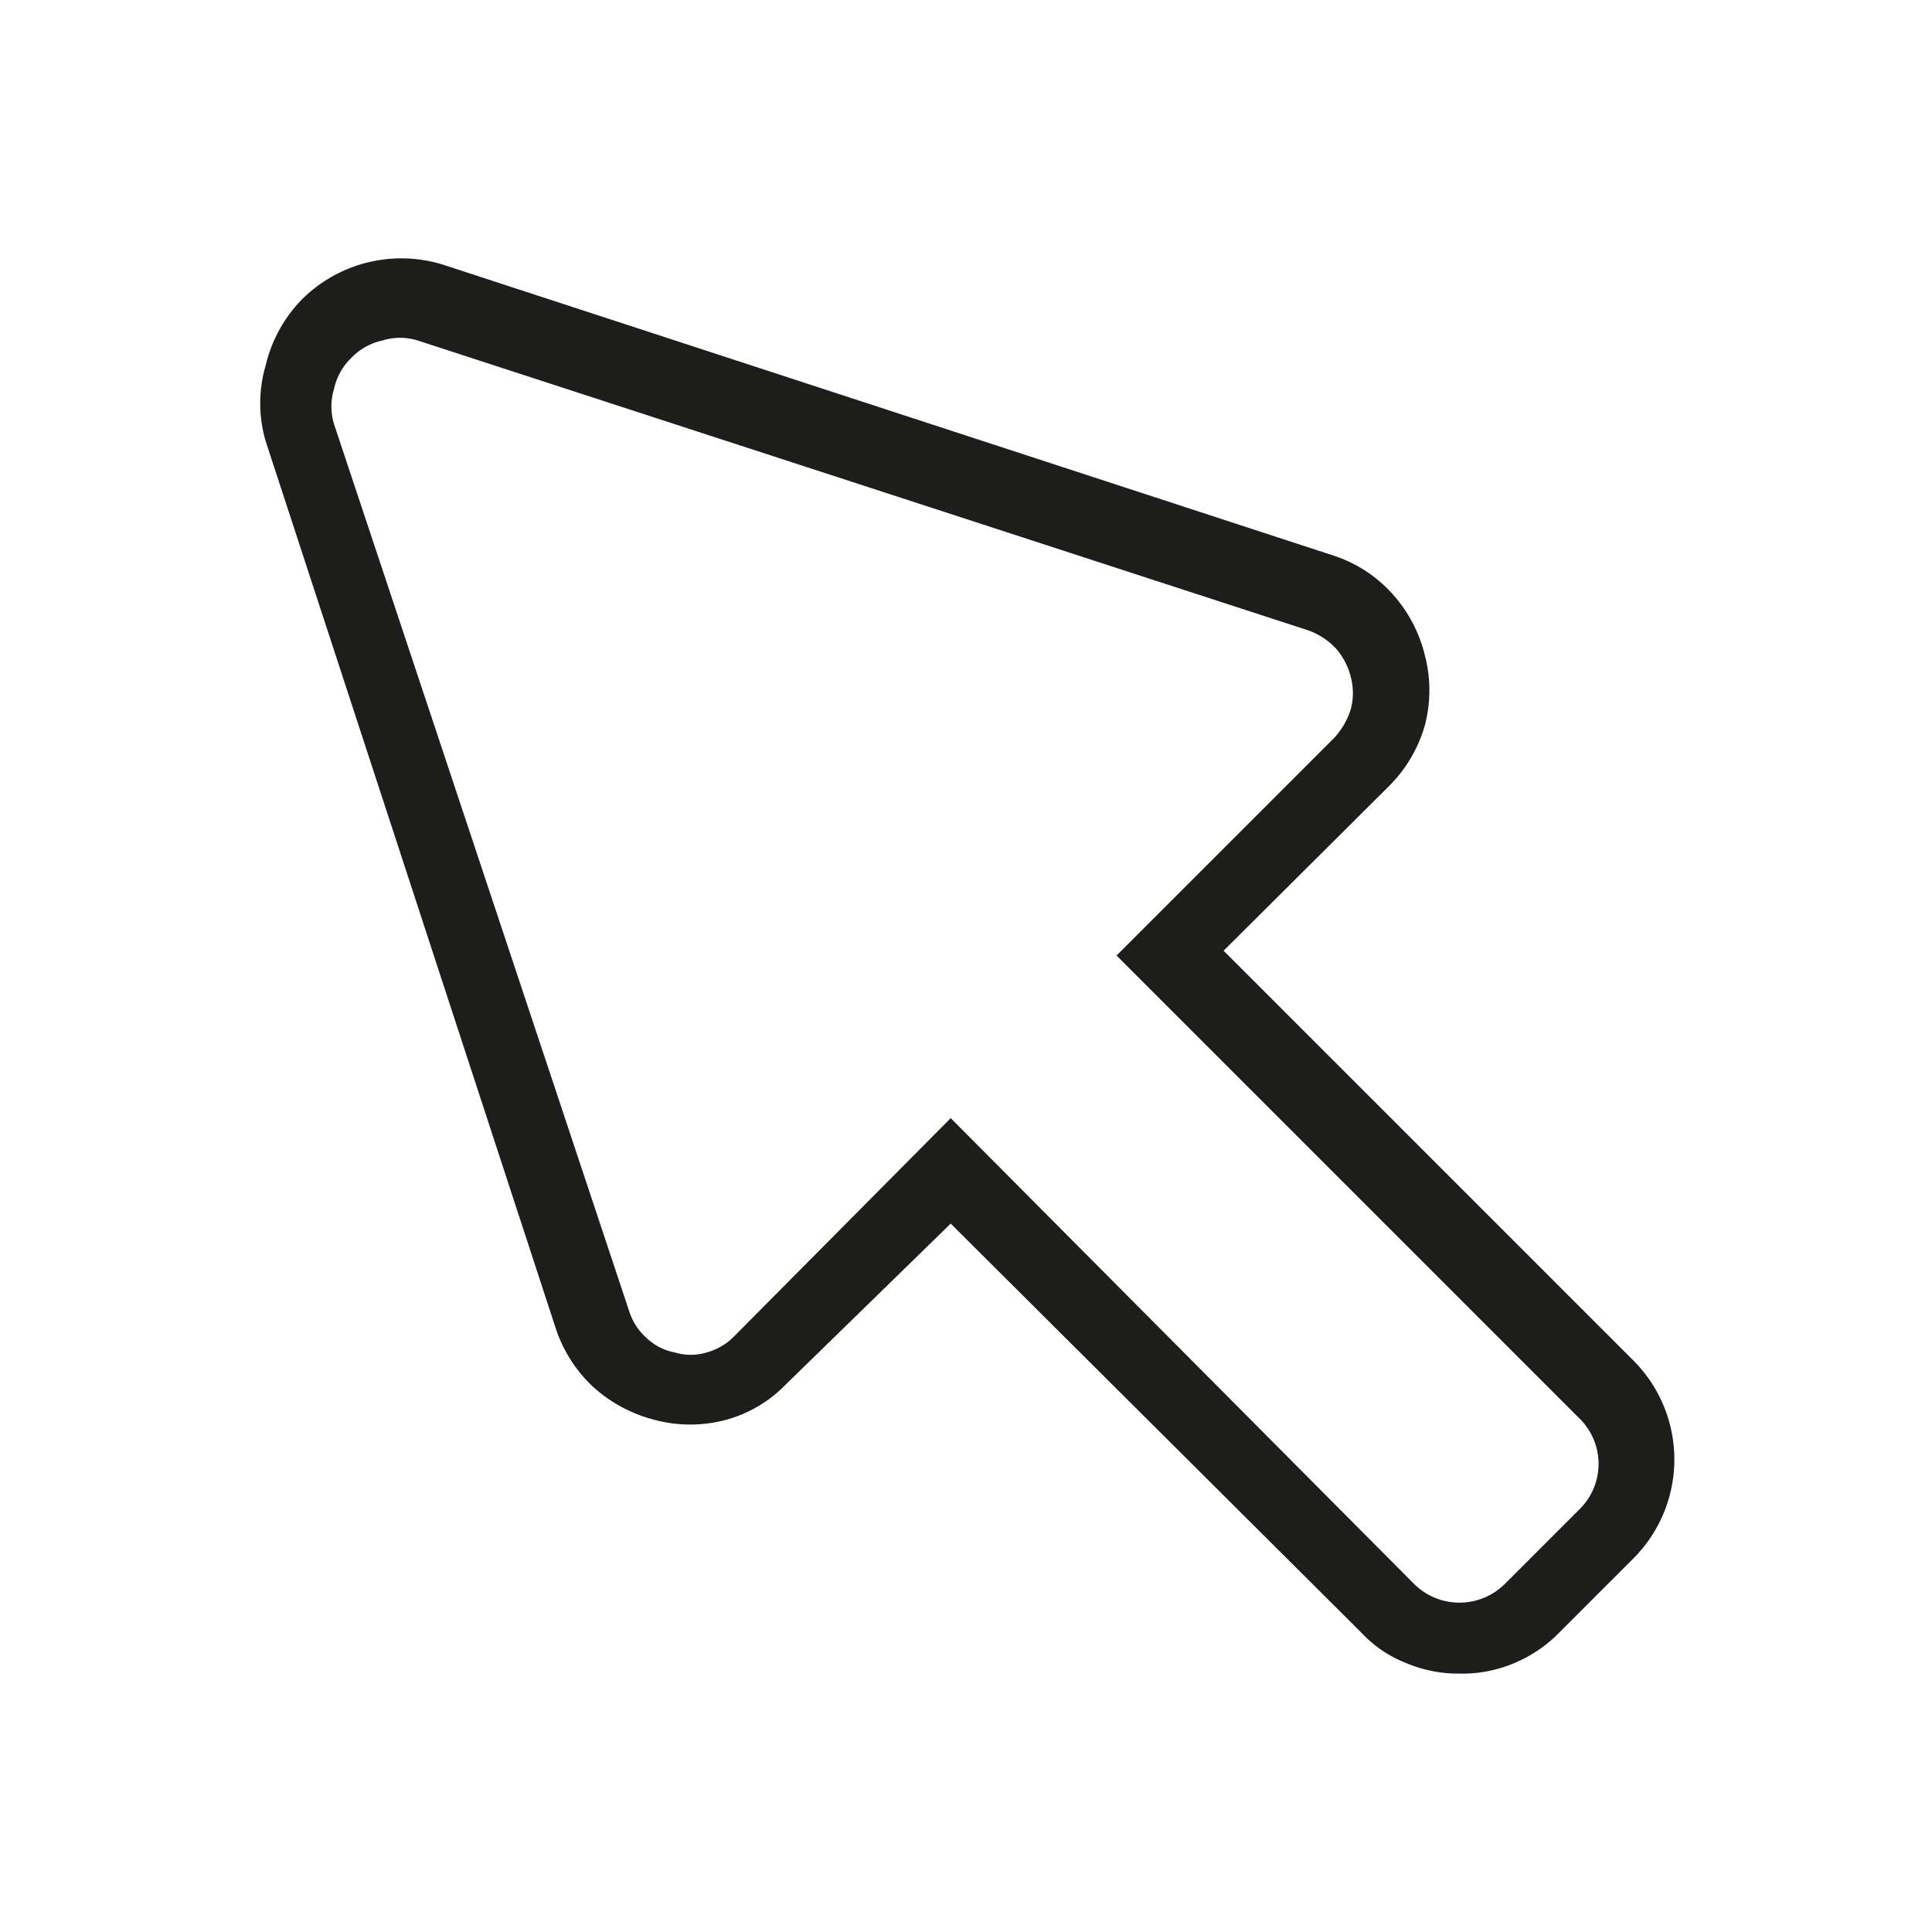 <svg xmlns="http://www.w3.org/2000/svg" viewBox="0 0 24 24"><defs><style>.cls-1{fill:none;}.cls-2{fill:#1d1d1b;}</style></defs><g id="Слой_2" data-name="Слой 2"><g id="Line"><g id="Сursor_Left_Line" data-name="Сursor/Left/Line"><rect class="cls-1" width="24" height="24"/><path class="cls-2" d="M18.13,20.79a1.65,1.65,0,0,1-.66-.13,1.51,1.51,0,0,1-.56-.38l-5.1-5.08-2.05,2a1.63,1.63,0,0,1-.75.44,1.71,1.71,0,0,1-.87,0,1.8,1.8,0,0,1-.77-.41,1.74,1.74,0,0,1-.47-.74L3.3,5.48a1.67,1.67,0,0,1,0-.94,1.75,1.75,0,0,1,.45-.82,1.75,1.75,0,0,1,1.76-.43L16.56,6.9a1.68,1.68,0,0,1,.73.47,1.75,1.75,0,0,1,.41.77,1.71,1.71,0,0,1,0,.87,1.74,1.74,0,0,1-.44.75l-2.06,2.05,5.1,5.1a1.74,1.74,0,0,1,0,2.44l-.93.93a1.68,1.68,0,0,1-.56.38A1.65,1.65,0,0,1,18.13,20.79Zm-6.32-6.9,5.75,5.78a.8.8,0,0,0,1.14,0l.92-.92a.79.79,0,0,0,0-1.13l-5.75-5.75,2.71-2.71a.94.94,0,0,0,.2-.35.78.78,0,0,0,0-.4.84.84,0,0,0-.19-.36.87.87,0,0,0-.34-.22L5.19,4.23a.74.74,0,0,0-.44,0,.76.76,0,0,0-.39.22.75.75,0,0,0-.21.38.74.74,0,0,0,0,.44l3.66,11a.75.75,0,0,0,.21.34.7.7,0,0,0,.36.19.68.68,0,0,0,.4,0,.75.75,0,0,0,.35-.21Z"/></g></g></g></svg>